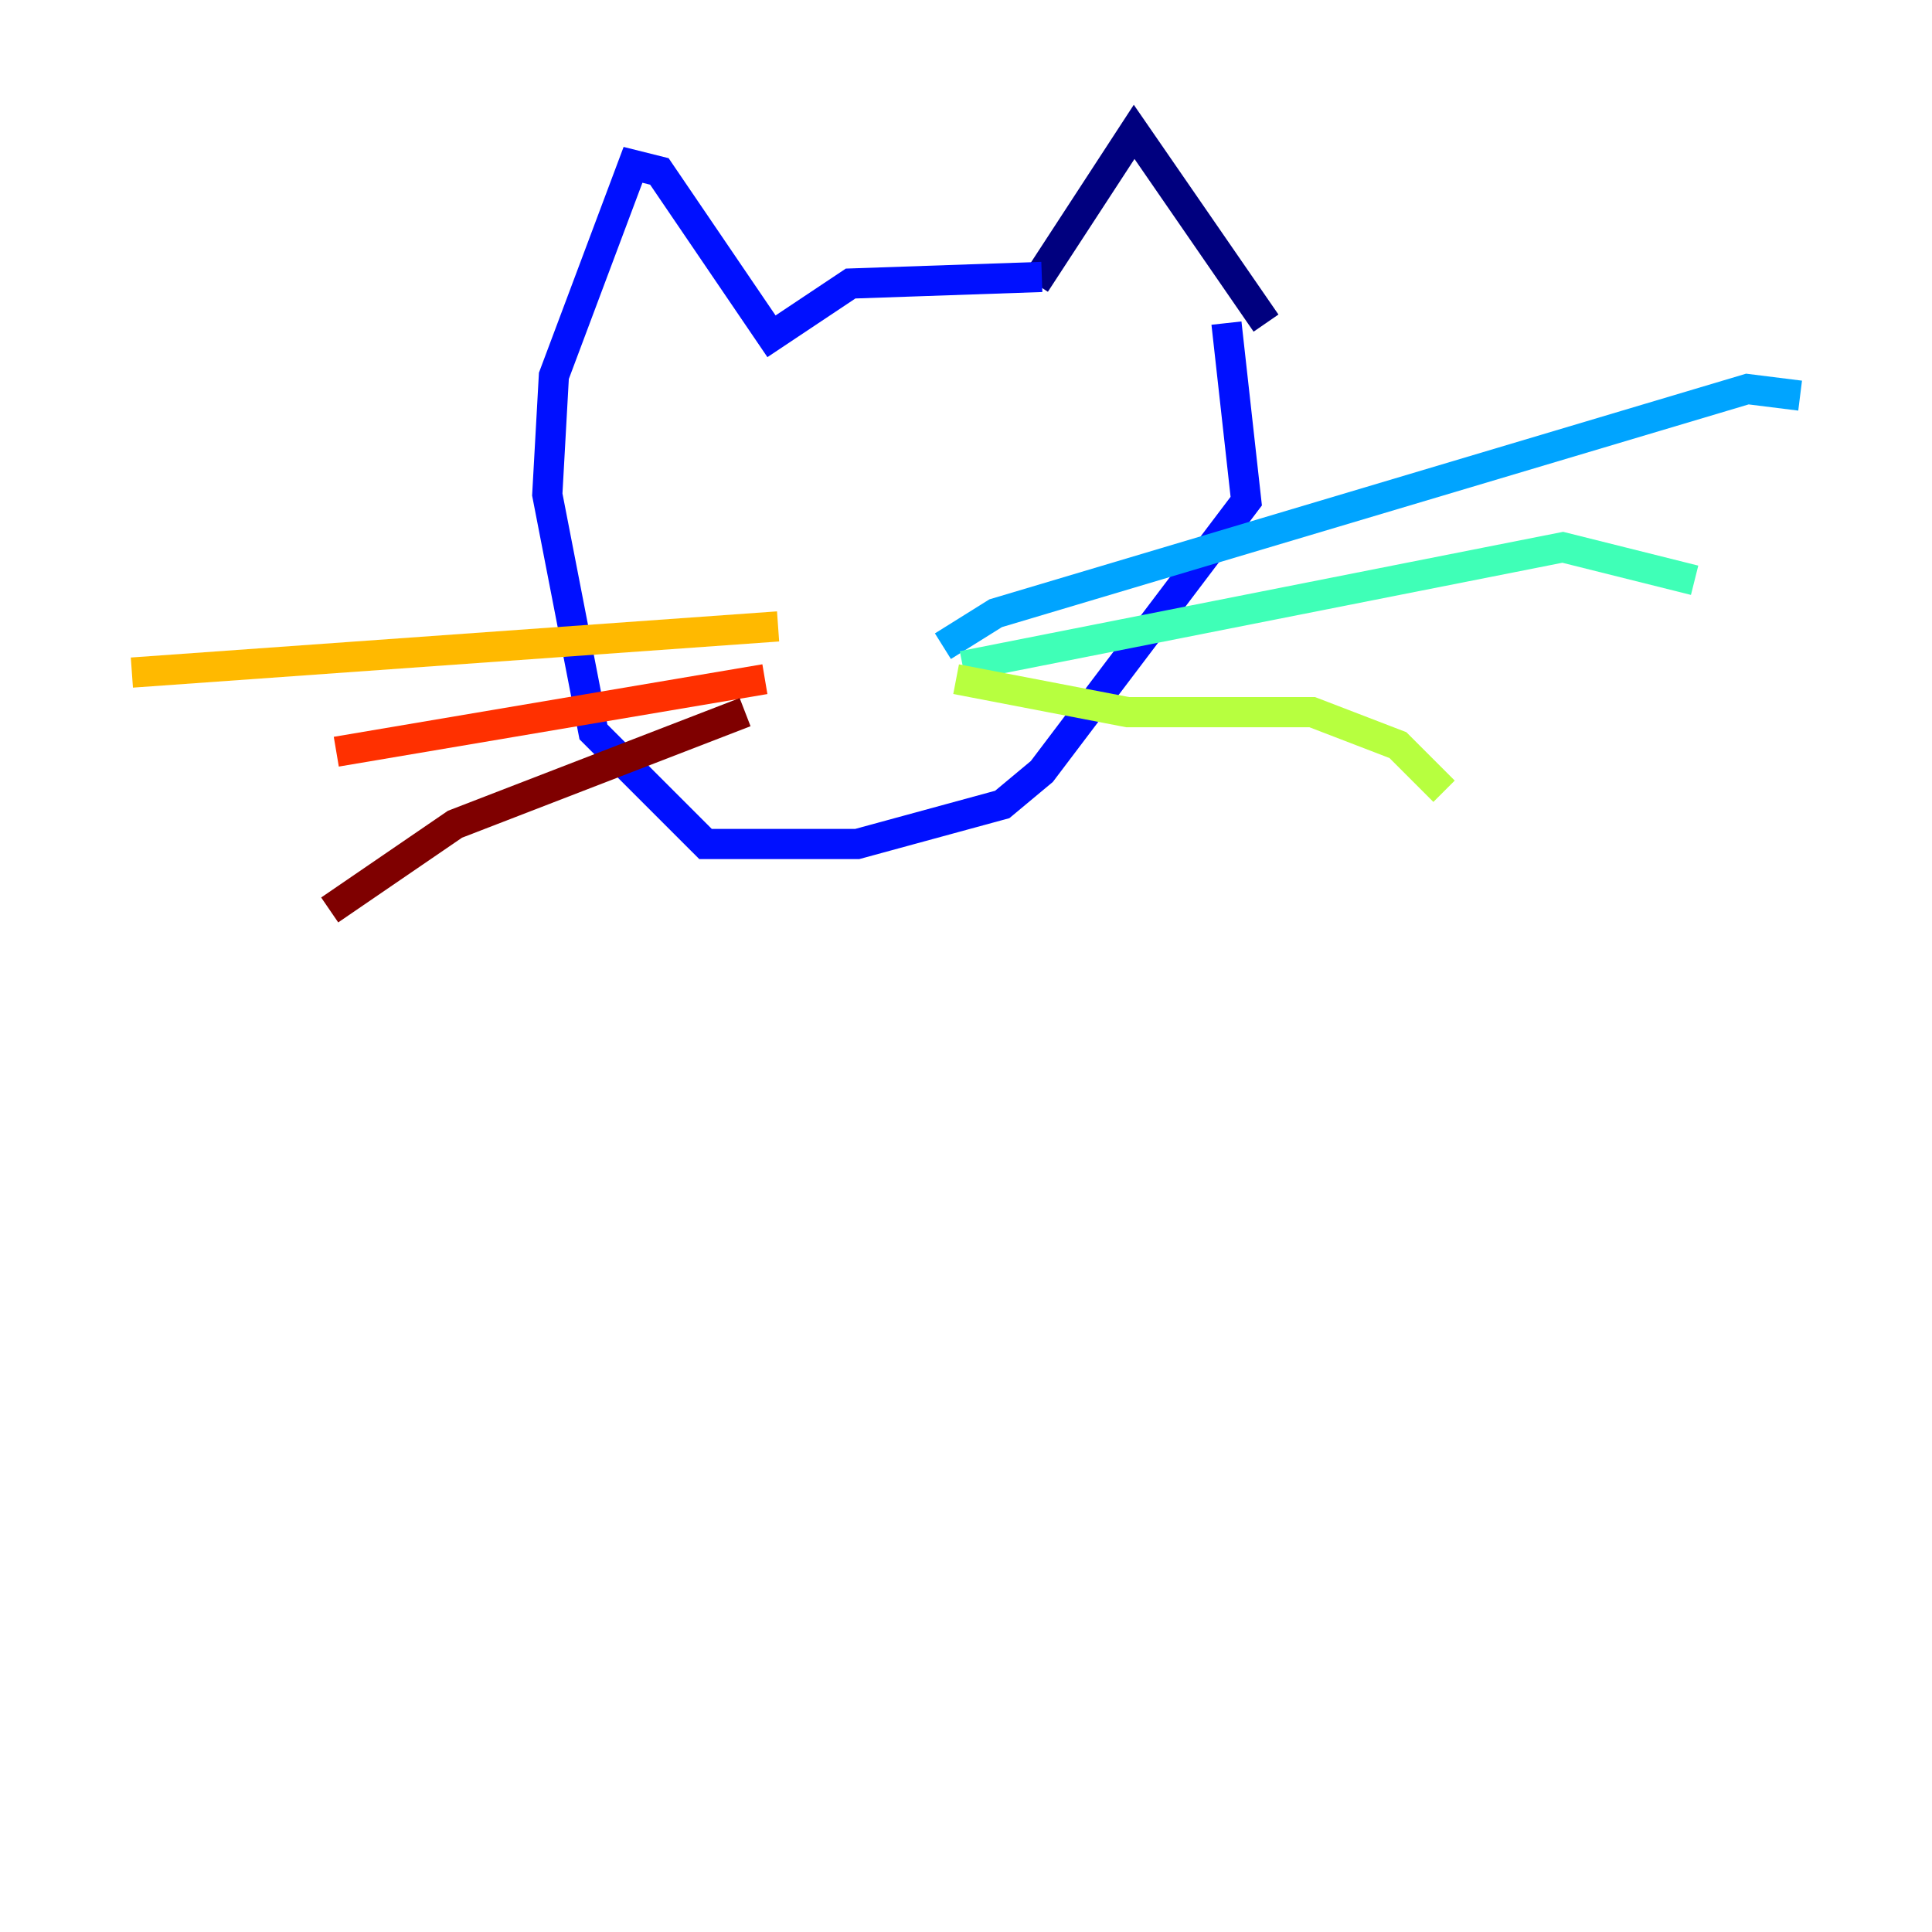 <?xml version="1.0" encoding="utf-8" ?>
<svg baseProfile="tiny" height="128" version="1.2" viewBox="0,0,128,128" width="128" xmlns="http://www.w3.org/2000/svg" xmlns:ev="http://www.w3.org/2001/xml-events" xmlns:xlink="http://www.w3.org/1999/xlink"><defs /><polyline fill="none" points="68.587,18.785 75.14,8.737 83.877,21.406" stroke="#00007f" stroke-width="2" /><polyline fill="none" points="69.024,18.348 56.355,18.785 51.113,22.28 43.686,11.358 41.939,10.921 36.696,24.901 36.259,32.764 39.317,48.492 46.744,55.918 56.792,55.918 66.403,53.297 69.024,51.113 82.567,33.201 81.256,21.406" stroke="#0010ff" stroke-width="2" /><polyline fill="none" points="62.471,42.812 65.966,40.628 115.768,25.775 119.263,26.212" stroke="#00a4ff" stroke-width="2" /><polyline fill="none" points="63.782,44.123 103.536,36.259 112.273,38.444" stroke="#3fffb7" stroke-width="2" /><polyline fill="none" points="63.345,44.997 74.703,47.181 86.935,47.181 92.614,49.365 95.672,52.423" stroke="#b7ff3f" stroke-width="2" /><polyline fill="none" points="51.55,41.502 8.737,44.56" stroke="#ffb900" stroke-width="2" /><polyline fill="none" points="50.676,44.997 22.28,49.802" stroke="#ff3000" stroke-width="2" /><polyline fill="none" points="49.365,47.181 30.143,54.608 21.843,60.287" stroke="#7f0000" stroke-width="2" /></svg>